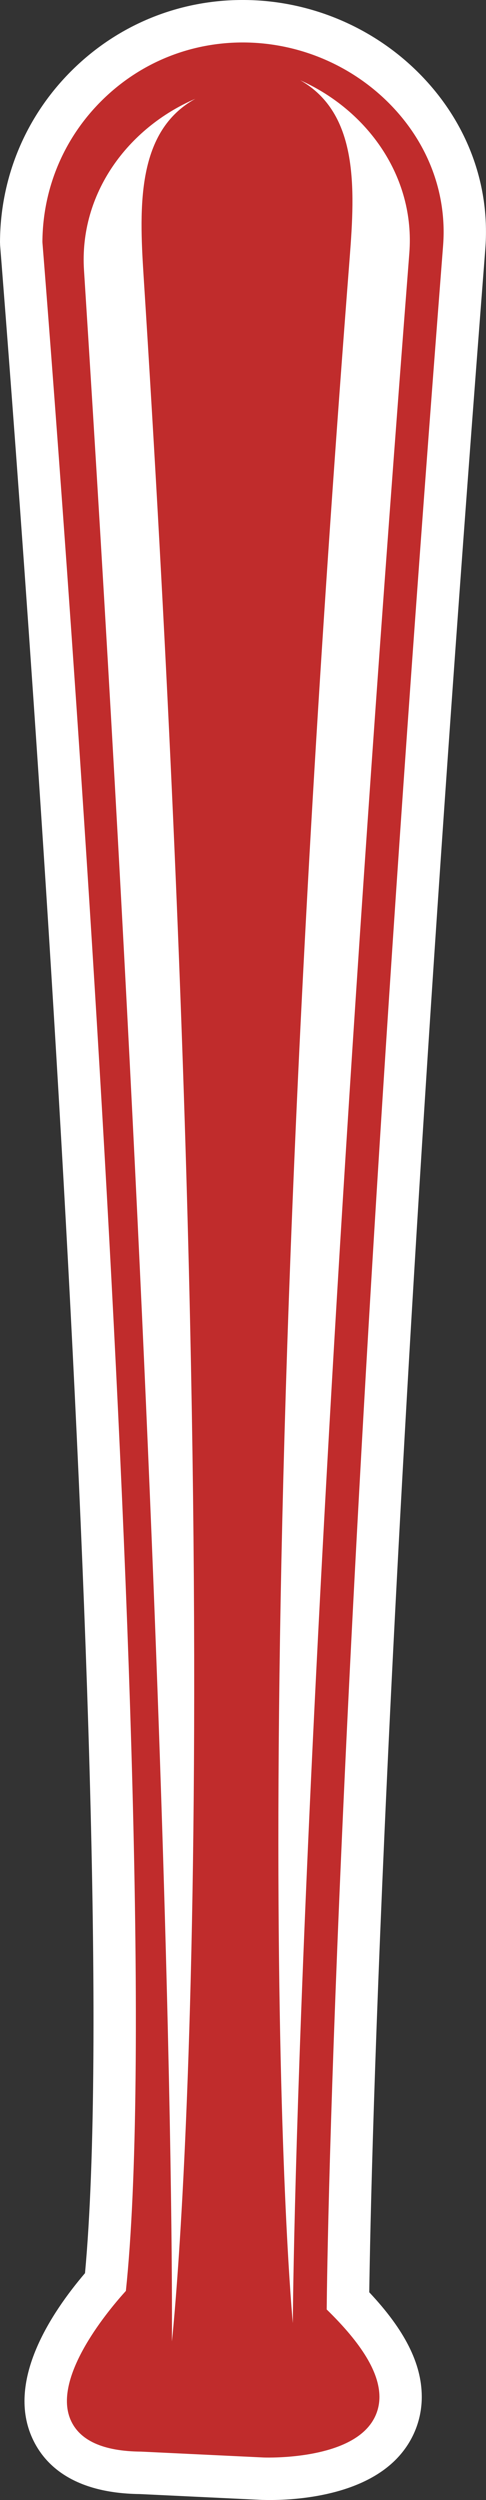 <svg version="1.1" id="图层_1" x="0px" y="0px" width="40.766px" height="209.343px" viewBox="0 0 40.766 209.343" enable-background="new 0 0 40.766 209.343" xml:space="preserve" xmlns="http://www.w3.org/2000/svg" xmlns:xlink="http://www.w3.org/1999/xlink" xmlns:xml="http://www.w3.org/XML/1998/namespace">
  <rect x="0" y="0" width="40.766" height="209.343" fill="#333333" stroke="none"/>
  <path fill="#FFFFFF" d="M35.729,6.743C31.842,2.504,26.299,0.046,20.525,0C15.085-0.044,9.955,2.032,6.079,5.847
	c-3.876,3.814-6.035,8.911-6.078,14.352L0,20.277l0.003,0.079l0.003,0.09l0.002,0.08l0.007,0.08
	c0.107,1.327,10.612,131.914,7.116,169.739c-2.874,3.371-6.511,8.918-4.493,13.656c0.926,2.176,3.258,4.775,9.1,4.844l10.223,0.488
	l0.034,0.002h0.032c1.766,0.052,7.781-0.037,11.109-3.313c1.463-1.441,2.26-3.352,2.242-5.381c-0.023-2.746-1.432-5.533-4.405-8.693
	c0.147-10.34,1.275-62.175,9.734-171.106C41.109,15.687,39.342,10.679,35.729,6.743z" class="color c1"/>
  <path fill="#C02C2C" d="M33.113,9.148c-3.225-3.516-7.822-5.553-12.614-5.592c-4.491-0.035-8.726,1.678-11.924,4.826
	c-3.2,3.148-4.981,7.355-5.018,11.845l0.003,0.091c0.109,1.348,10.864,134.793,6.998,171.516c-1.284,1.41-6.195,7.14-4.647,10.773
	c0.748,1.755,2.742,2.658,5.931,2.684l10.29,0.492c0.633,0.018,6.078,0.104,8.513-2.293c0.782-0.769,1.191-1.742,1.182-2.816
	c-0.019-2.021-1.467-4.407-4.423-7.286c0.049-5.183,0.745-56.704,9.763-172.82C37.49,16.405,36.051,12.349,33.113,9.148z
	 M12.042,23.062c7.885,123.666,2.376,173.008,2.376,173.008s0.513-49.781-7.372-173.449c-0.411-6.413,3.677-11.912,9.341-14.349
	C11.488,10.97,11.667,17.206,12.042,23.062z M34.334,21.2c-9.594,123.547-9.771,173.33-9.771,173.33s-4.826-49.411,4.77-172.958
	c0.457-5.851,0.722-12.083-4.142-14.849C30.822,9.238,34.835,14.793,34.334,21.2z" class="color c2"/>
</svg>